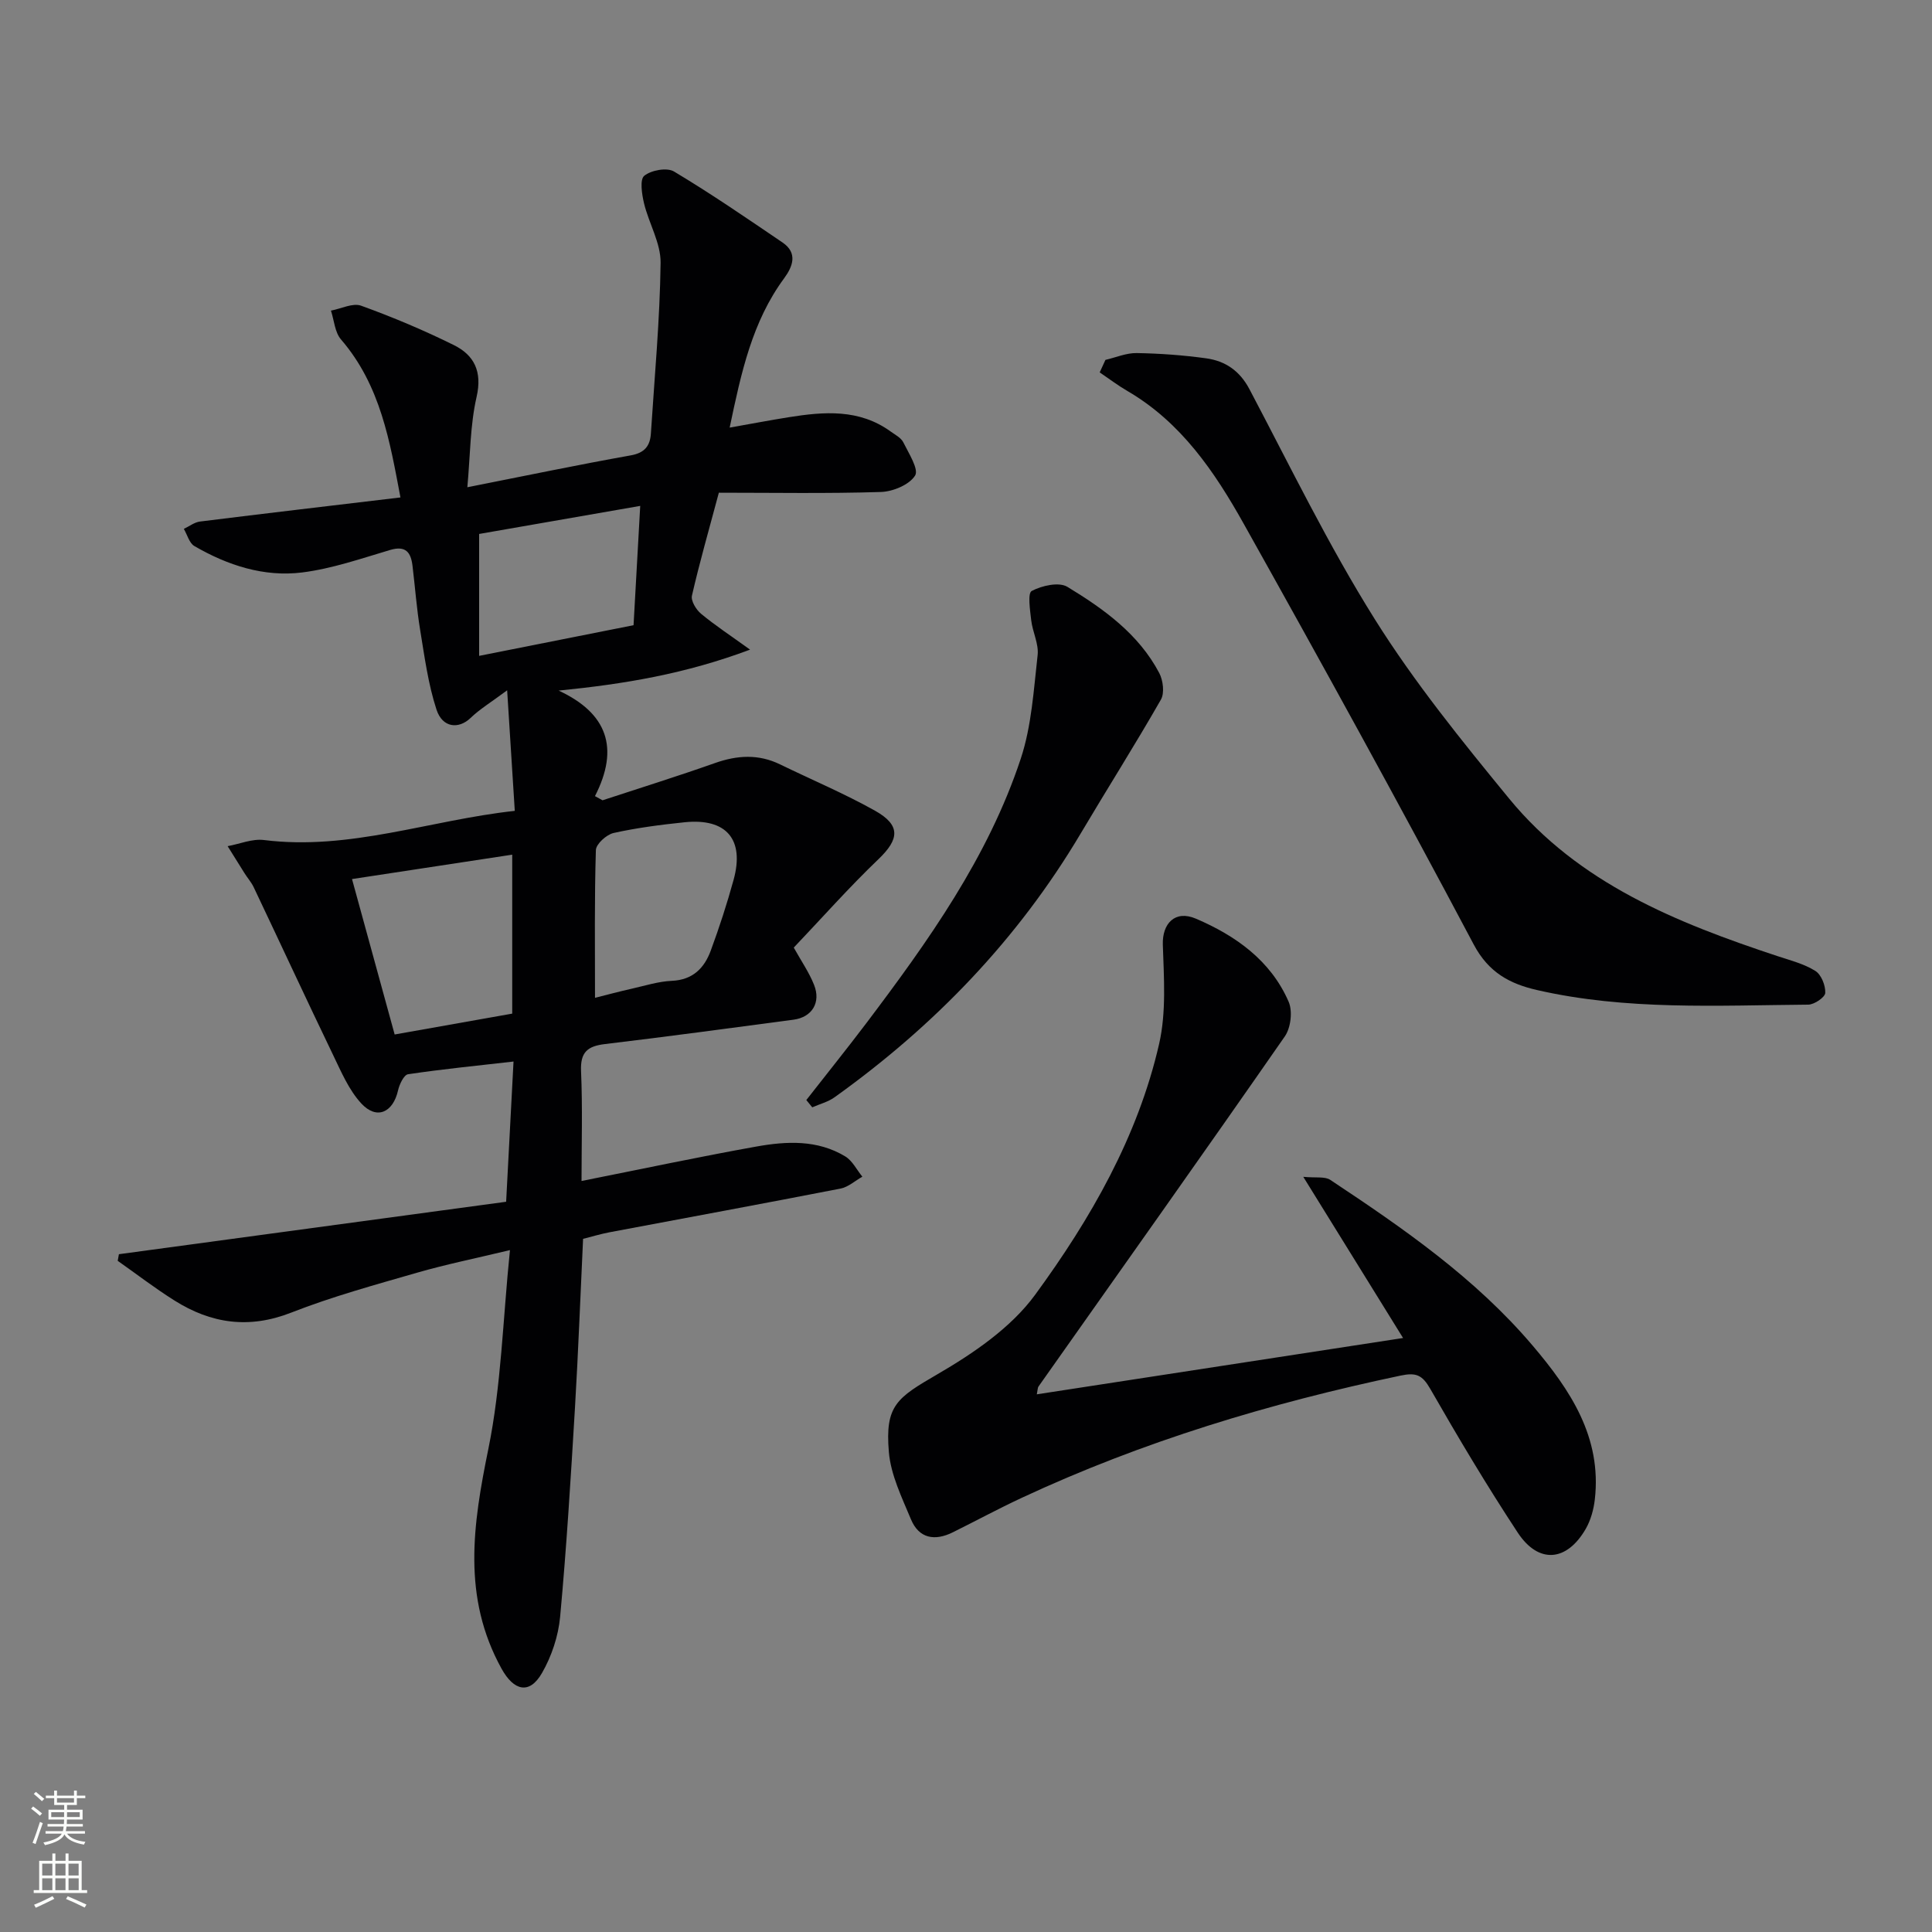 <svg enable-background="new 0 0 400 400" viewBox="0 0 400 400" xmlns="http://www.w3.org/2000/svg"><rect x="0" y="0" width="400" height="400" fill="#808080" stroke="none"/><g fill="#010103"><path d="m24.62 259.67c26.7-3.62 53.4-7.23 80.17-10.86.54-10.23 1.01-19.17 1.53-29.03-7.55.86-14.72 1.57-21.84 2.63-.86.13-1.79 2.1-2.07 3.35-1.03 4.57-4.4 6.14-7.58 2.73-2.61-2.81-4.21-6.64-5.92-10.18-5.54-11.5-10.9-23.08-16.38-34.61-.49-1.04-1.29-1.93-1.91-2.92-1.18-1.86-2.33-3.73-3.49-5.59 2.51-.46 5.11-1.58 7.53-1.27 17.73 2.22 34.32-4.12 51.92-6.04-.51-8.11-.99-15.66-1.58-24.96-3.32 2.47-5.66 3.88-7.58 5.73-2.44 2.35-5.81 2.07-7.05-1.74-1.73-5.29-2.47-10.94-3.38-16.47-.73-4.42-1.05-8.9-1.59-13.34-.34-2.73-1.38-4.19-4.61-3.24-6.01 1.78-12.04 3.88-18.22 4.66-7.91.99-15.44-1.47-22.32-5.46-1.06-.61-1.48-2.35-2.19-3.56 1.11-.52 2.18-1.37 3.34-1.52 13.65-1.7 27.32-3.3 41.51-4.99-2.18-11.47-4.08-23.17-12.31-32.71-1.28-1.48-1.42-3.96-2.08-5.97 2.1-.39 4.51-1.64 6.24-1.02 6.53 2.36 12.97 5.07 19.19 8.15 4.23 2.09 5.93 5.47 4.72 10.75-1.34 5.85-1.3 12.01-1.91 18.69 12.04-2.38 22.91-4.65 33.83-6.6 2.9-.52 4-1.96 4.17-4.54.76-11.77 1.86-23.55 2.01-35.33.05-4.08-2.43-8.16-3.43-12.31-.45-1.88-.91-4.94.05-5.71 1.43-1.16 4.7-1.76 6.16-.88 7.67 4.59 15.06 9.67 22.47 14.7 3.22 2.19 2.08 5.02.33 7.4-6.62 8.99-8.89 19.5-11.28 30.92 4.36-.77 8.29-1.52 12.23-2.15 7.33-1.17 14.6-1.75 21.1 2.96.94.68 2.15 1.29 2.62 2.24 1.12 2.27 3.25 5.58 2.44 6.88-1.2 1.91-4.58 3.32-7.08 3.4-11.11.35-22.24.15-33.55.15-2.12 7.93-4.03 14.57-5.57 21.31-.25 1.08.87 2.91 1.88 3.75 2.89 2.4 6.05 4.47 10.15 7.43-13.39 5.02-25.97 7.12-39.63 8.48 10.03 4.65 12.65 11.85 7.52 21.85.52.29 1.04.58 1.57.86 7.76-2.55 15.56-4.98 23.25-7.7 4.63-1.64 9.05-1.91 13.53.28 6.54 3.18 13.28 6.02 19.62 9.57 5.37 3.01 5.05 5.9.74 10.03-6.1 5.84-11.72 12.19-17.55 18.32 1.55 2.78 3.16 5.11 4.19 7.68 1.49 3.69-.41 6.74-4.25 7.25-13 1.72-25.99 3.49-39.01 5.04-3.62.43-5.14 1.66-4.97 5.6.33 7.58.1 15.18.1 22.75 12.54-2.49 24.34-5.01 36.2-7.13 6.25-1.12 12.66-1.44 18.41 2.05 1.48.9 2.37 2.77 3.53 4.19-1.5.84-2.91 2.15-4.51 2.46-15.95 3.11-31.92 6.05-47.89 9.06-1.78.34-3.52.87-5.42 1.35-.56 11.77-.99 23.39-1.68 35-.86 14.42-1.74 28.85-3.07 43.24-.37 4-1.76 8.19-3.77 11.67-2.61 4.53-5.84 3.63-8.35-.9-8.21-14.83-5.94-29.85-2.74-45.52 2.67-13.09 2.99-26.66 4.47-41.16-7.2 1.73-13.27 2.96-19.2 4.67-8.76 2.53-17.61 4.95-26.08 8.27-8.75 3.43-16.59 2.28-24.19-2.51-4.04-2.54-7.83-5.46-11.74-8.21.08-.47.17-.92.25-1.37zm48.26-77.67c3.06 11.16 5.92 21.6 8.83 32.18 8.38-1.49 16.48-2.92 24.34-4.32 0-11.4 0-22.38 0-32.91-11.36 1.74-22.24 3.39-33.17 5.05zm50.31 24.59c2.22-.56 4.92-1.29 7.65-1.9 2.74-.62 5.49-1.5 8.26-1.62 4.35-.19 6.73-2.65 8.06-6.27 1.77-4.8 3.36-9.69 4.72-14.63 2.31-8.37-1.48-12.82-10.14-11.93-4.93.51-9.88 1.15-14.7 2.22-1.47.33-3.63 2.28-3.67 3.54-.31 10.09-.18 20.2-.18 30.59zm-23.99-96.04v25.24c10.74-2.13 21.2-4.21 31.97-6.35.45-8.11.9-16 1.38-24.7-11.34 1.97-22.15 3.85-33.35 5.81z"/><path d="m214.66 288.68c25.15-3.87 49.86-7.67 75.83-11.66-6.91-11.16-13.38-21.62-20.66-33.37 2.62.25 4.46-.11 5.57.62 15.14 10.03 30.08 20.37 41.94 34.35 7.75 9.13 14.33 18.93 12.85 31.83-.24 2.08-.84 4.27-1.87 6.07-3.93 6.82-9.78 7.33-14.09.79-6.39-9.7-12.34-19.7-18.12-29.78-1.64-2.85-2.91-3.41-6.13-2.73-27.05 5.7-53.36 13.61-78.46 25.32-4.81 2.24-9.49 4.77-14.25 7.13-3.73 1.85-7.01 1.3-8.67-2.7-1.88-4.52-4.17-9.18-4.57-13.92-.82-9.65 1.66-11.22 10.03-16.09 7.48-4.35 15.27-9.65 20.26-16.48 11.48-15.7 21.27-32.71 25.67-51.96 1.5-6.57.98-13.69.76-20.54-.13-4.32 2.5-7.22 6.85-5.36 8.23 3.52 15.49 8.66 19.2 17.2.85 1.95.45 5.38-.78 7.16-16.87 24.27-33.99 48.38-51.03 72.53-.15.23-.13.6-.33 1.59z"/><path d="m228.87 74.51c2.16-.5 4.32-1.45 6.47-1.41 4.81.08 9.64.43 14.41 1.09 3.92.55 6.91 2.56 8.92 6.36 8.45 16.01 16.38 32.37 25.98 47.67 8.18 13.05 17.99 25.16 27.79 37.11 14.43 17.59 34.72 25.72 55.59 32.63 2.67.88 5.49 1.6 7.82 3.06 1.23.77 2.12 3.02 2.05 4.55-.04.9-2.26 2.42-3.52 2.43-18.79.15-37.66 1.22-56.19-3.03-5.52-1.27-9.97-3.56-13.07-9.42-15.49-29.23-31.45-58.22-47.61-87.09-6.02-10.76-12.96-21.01-24.06-27.49-2-1.16-3.85-2.57-5.77-3.87.41-.86.8-1.73 1.19-2.59z"/><path d="m166.94 227.75c4.13-5.29 8.34-10.52 12.39-15.87 12.84-17.01 25.24-34.36 32.01-54.81 2.25-6.8 2.67-14.24 3.49-21.44.26-2.32-1.05-4.79-1.33-7.22-.24-2.09-.77-5.6.11-6.06 2.1-1.11 5.63-1.91 7.38-.85 7.53 4.57 14.76 9.76 19.02 17.84.8 1.52 1.12 4.14.35 5.5-5.34 9.34-11.11 18.44-16.6 27.7-13.02 21.94-30.32 39.87-50.99 54.65-1.34.96-3.06 1.39-4.6 2.07-.42-.51-.82-1.01-1.23-1.51z"/></g><path d="m6.44 374.46.42-.45c.65.47 1.27.95 1.85 1.44l-.45.49c-.65-.56-1.25-1.06-1.82-1.48m.93 7.33-.63-.26c.55-1.36 1.05-2.8 1.53-4.33.19.1.38.19.59.27-.47 1.29-.96 2.73-1.49 4.32m-.38-10.38.44-.42c.43.34 1.01.82 1.74 1.44l-.49.49c-.53-.51-1.09-1.01-1.69-1.51m2.5.35h1.72v-1.04h.59v1.04h3.52v-1.04h.59v1.04h1.75v.53h-1.75v1.42h-2.03v.97h3.22v2.03h-3.24c0 .35-.01.66-.03.93h3.32v.53h-3.37c-.03.27-.08.58-.15.94h3.96v.53h-3.71c.67.92 1.93 1.48 3.79 1.68-.13.24-.23.44-.29.59-2.13-.38-3.48-1.08-4.04-2.12-.43.97-1.77 1.72-4.03 2.23-.09-.19-.2-.37-.33-.55 2.1-.42 3.37-1.03 3.81-1.83h-3.36v-.53h3.58c.08-.29.13-.61.16-.94h-3.33v-.53h3.39c.02-.27.04-.58.04-.93h-3.23v-2.03h3.25v-.97h-2.07v-1.42h-1.73zm1.12 3.44v1h2.65c.01-.3.02-.44.01-.4v-.25-.35zm1.19-2h3.52v-.91h-3.52zm4.71 2h-2.63v.59c0 .15-.01.28-.01.4h2.64z" fill="#fbfcfa"/><path d="m13.56 383.74h.63v1.52h2.72v6.07h1.13v.6h-11.06v-.6h1.13v-6.07h2.73v-1.52h.63v1.52h2.1v-1.52zm-2.69 8.83.38.56c-1.24.63-2.53 1.25-3.85 1.85-.1-.21-.21-.42-.34-.63 1.37-.55 2.63-1.15 3.81-1.78m-2.13-4.27h2.1v-2.45h-2.1zm0 3.04h2.1v-2.46h-2.1zm2.72-3.04h2.1v-2.45h-2.1zm0 3.04h2.1v-2.46h-2.1zm6.07 3.6c-1.41-.71-2.7-1.3-3.86-1.78l.35-.56c1.45.62 2.75 1.19 3.88 1.72zm-1.25-9.09h-2.1v2.45h2.1zm-2.09 5.49h2.1v-2.46h-2.1z" fill="#fbfcfa"/></svg>